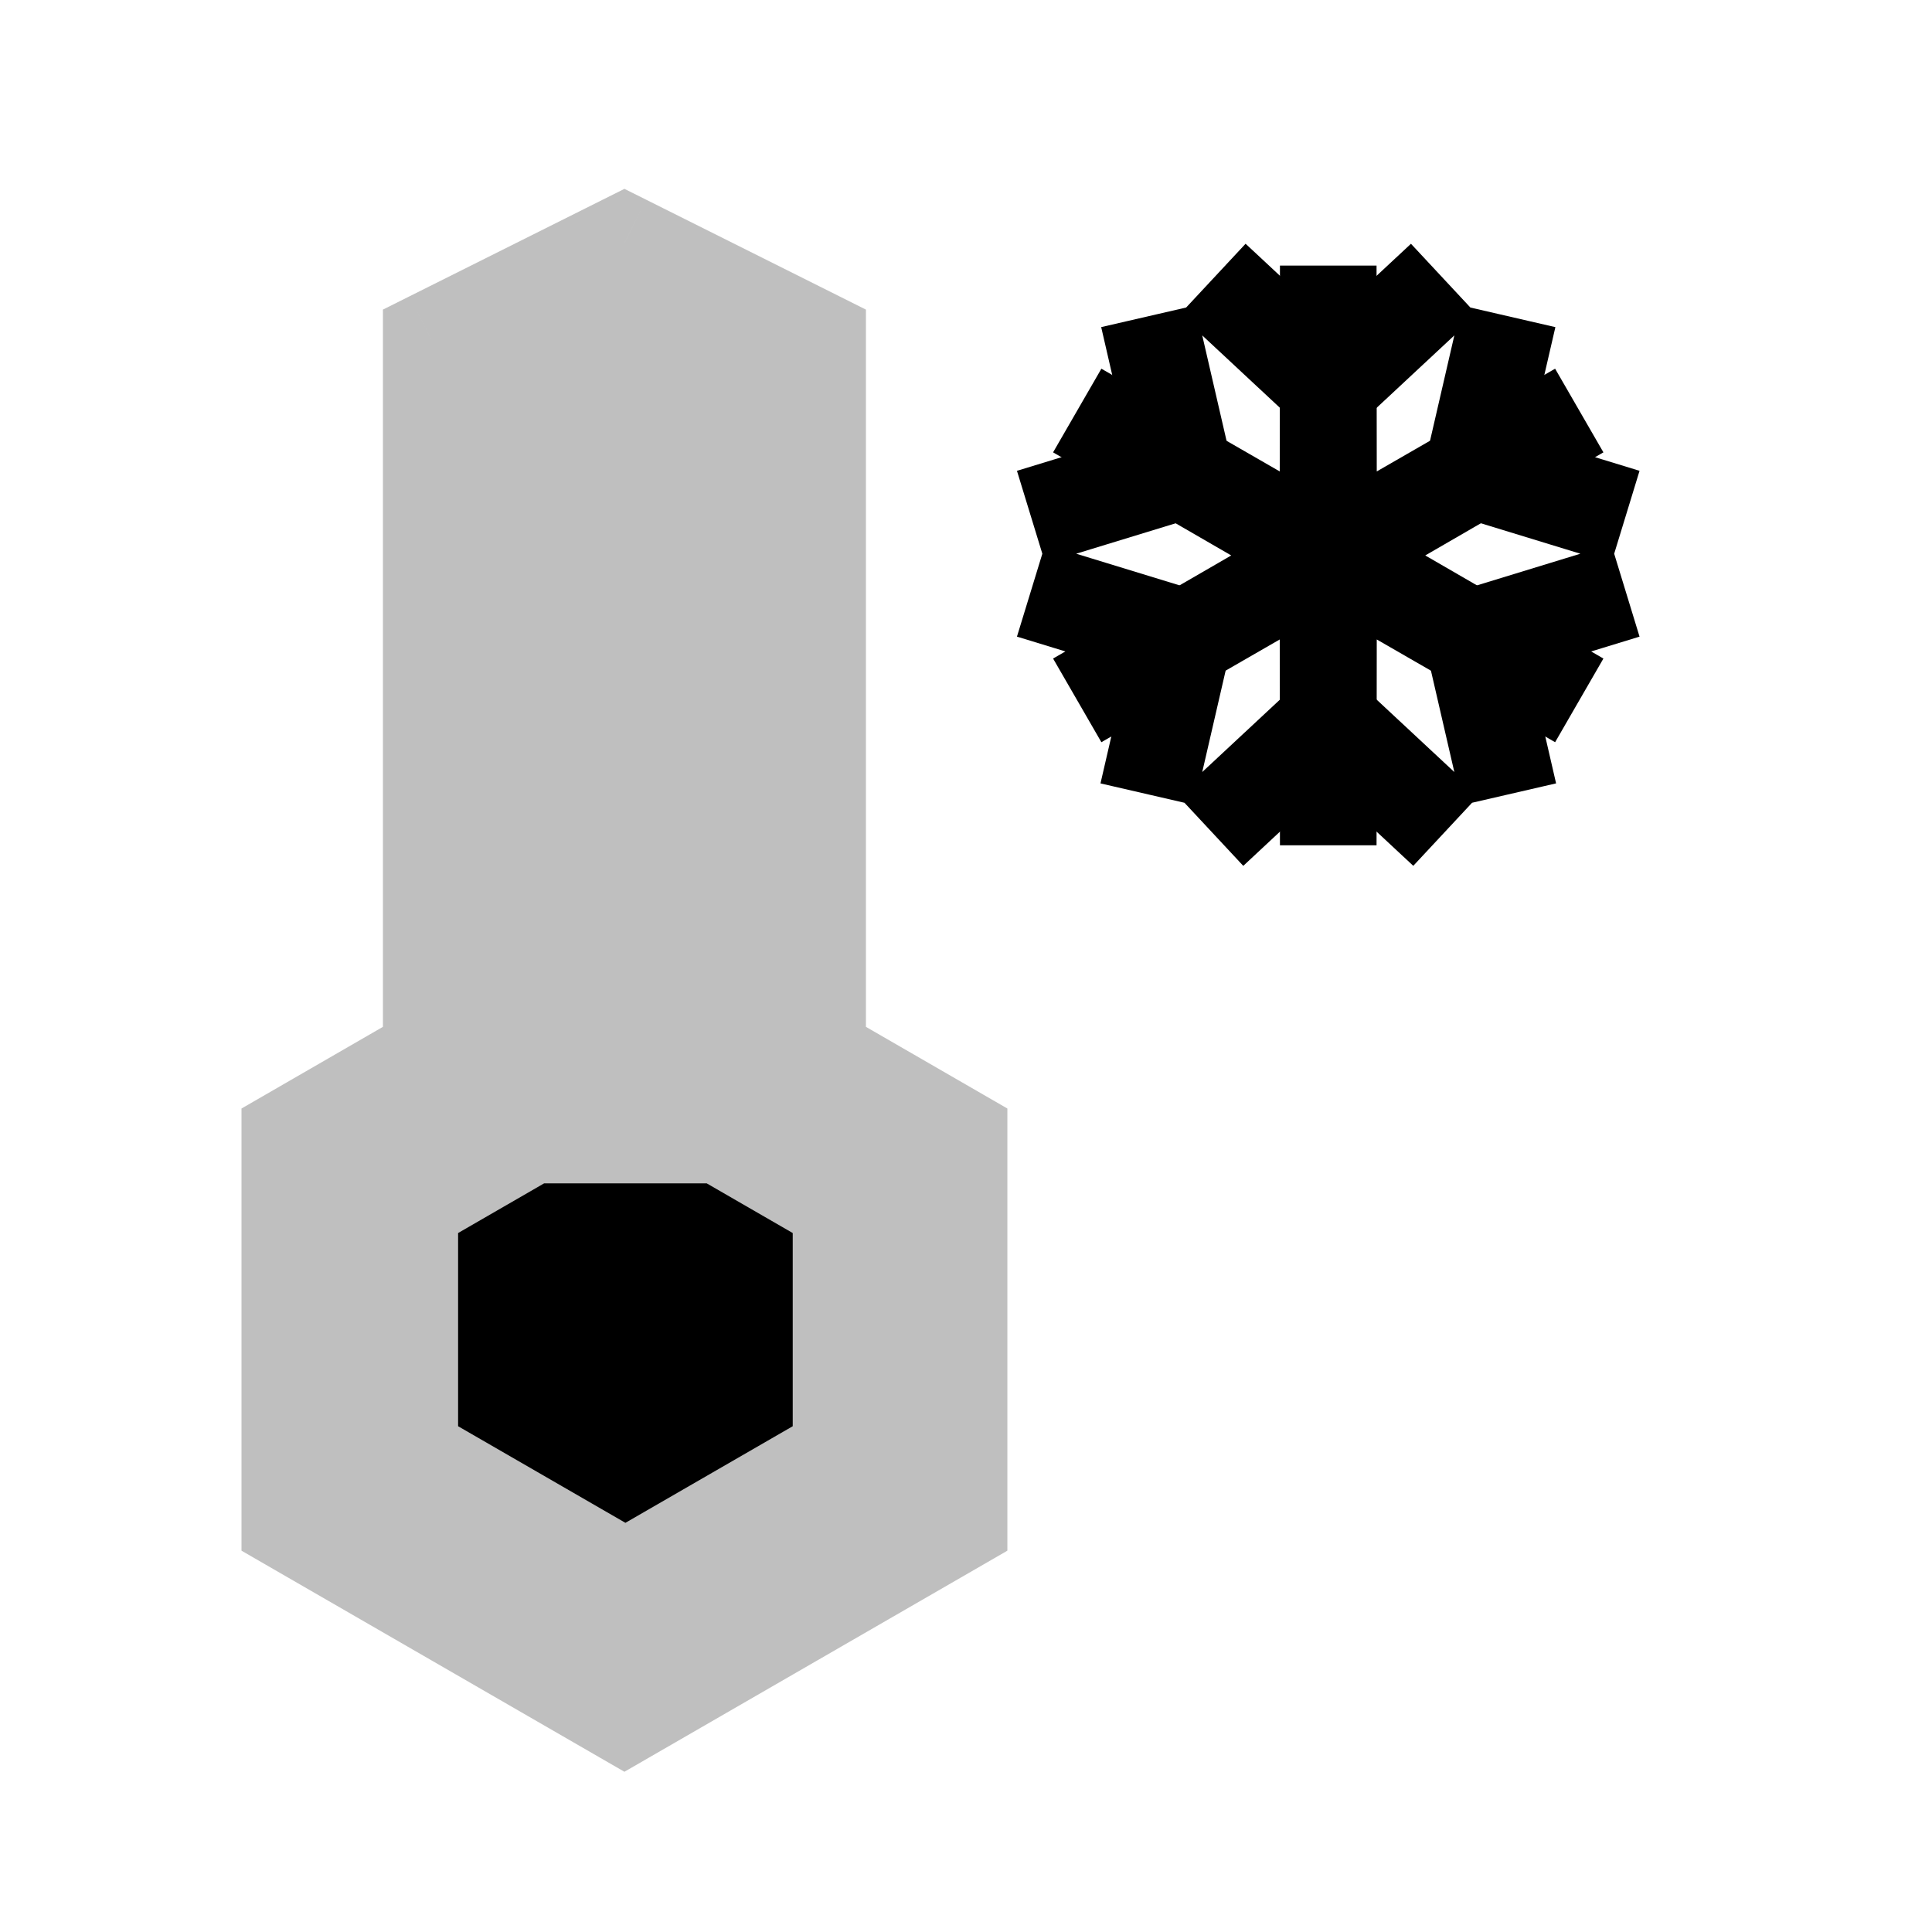 <svg viewBox="0 0 80 80" fill="none">
  <g opacity="0.25">
    <path fill-rule="evenodd" clip-rule="evenodd" d="M25.856 10.056L17.856 14.056L17.856 43.675L12 47.056L12 63.056L25.856 71.056L39.713 63.056V47.056L33.856 43.675L33.856 14.056L25.856 10.056Z" fill="currentColor" />
    <path d="M17.856 14.056L16.962 12.267L15.856 12.82V14.056H17.856ZM25.856 10.056L26.751 8.267L25.856 7.82L24.962 8.267L25.856 10.056ZM17.856 43.675L18.856 45.407L19.856 44.829V43.675H17.856ZM12 47.056L11 45.324L10 45.901V47.056H12ZM12 63.056H10V64.21L11 64.788L12 63.056ZM25.856 71.056L24.856 72.788L25.856 73.365L26.856 72.788L25.856 71.056ZM39.713 63.056L40.713 64.788L41.713 64.21V63.056H39.713ZM39.713 47.056H41.713V45.901L40.713 45.324L39.713 47.056ZM33.856 43.675H31.856V44.829L32.856 45.407L33.856 43.675ZM33.856 14.056H35.856V12.82L34.751 12.267L33.856 14.056ZM18.751 15.845L26.751 11.845L24.962 8.267L16.962 12.267L18.751 15.845ZM19.856 43.675L19.856 14.056H15.856L15.856 43.675H19.856ZM13 48.788L18.856 45.407L16.856 41.942L11 45.324L13 48.788ZM14 63.056L14 47.056H10L10 63.056H14ZM26.856 69.324L13 61.324L11 64.788L24.856 72.788L26.856 69.324ZM38.713 61.324L24.856 69.324L26.856 72.788L40.713 64.788L38.713 61.324ZM37.713 47.056V63.056H41.713V47.056H37.713ZM32.856 45.407L38.713 48.788L40.713 45.324L34.856 41.942L32.856 45.407ZM31.856 14.056L31.856 43.675L35.856 43.675L35.856 14.056H31.856ZM24.962 11.845L32.962 15.845L34.751 12.267L26.751 8.267L24.962 11.845Z" fill="currentColor" />
  </g>
  <path fill-rule="evenodd" clip-rule="evenodd" d="M29.263 49H22.531L18.969 51.057V59.057L25.897 63.057L32.825 59.057V51.057L29.263 49Z" fill="currentColor" />
  <path d="M53.04 11.457L51.577 10.093L48.85 13.019L50.313 14.383L53.04 11.457ZM55.002 16.019L53.638 17.482L55.002 18.753L56.365 17.482L55.002 16.019ZM49.018 19.474L49.603 21.386L51.385 20.841L50.967 19.024L49.018 19.474ZM49.945 14.595L49.496 12.646L45.598 13.545L46.047 15.494L49.945 14.595ZM59.689 14.384L61.152 13.02L58.425 10.094L56.962 11.457L59.689 14.384ZM63.955 15.495L64.405 13.546L60.507 12.647L60.058 14.596L63.955 15.495ZM60.985 19.474L59.036 19.024L58.618 20.841L60.4 21.386L60.985 19.474ZM64.807 22.735L66.72 23.32L67.89 19.495L65.978 18.91L64.807 22.735ZM65.978 26.947L67.89 26.362L66.72 22.537L64.807 23.122L65.978 26.947ZM60.985 26.383L60.4 24.471L58.618 25.016L59.036 26.833L60.985 26.383ZM60.087 31.388L60.536 33.337L64.434 32.438L63.985 30.489L60.087 31.388ZM57.058 34.489L58.521 35.852L61.248 32.926L59.785 31.562L57.058 34.489ZM55.002 29.838L56.365 28.375L55.002 27.104L53.638 28.375L55.002 29.838ZM50.217 31.563L48.754 32.927L51.481 35.853L52.944 34.489L50.217 31.563ZM46.018 30.491L45.569 32.439L49.466 33.338L49.916 31.389L46.018 30.491ZM49.018 26.383L50.967 26.833L51.385 25.016L49.603 24.471L49.018 26.383ZM45.193 23.121L43.281 22.536L42.11 26.361L44.023 26.946L45.193 23.121ZM44.023 18.911L42.11 19.496L43.281 23.321L45.193 22.735L44.023 18.911ZM50.313 14.383L53.638 17.482L56.365 14.556L53.04 11.457L50.313 14.383ZM50.967 19.024L49.945 14.595L46.047 15.494L47.069 19.923L50.967 19.024ZM56.365 17.482L59.689 14.384L56.962 11.457L53.638 14.556L56.365 17.482ZM60.058 14.596L59.036 19.024L62.934 19.923L63.955 15.495L60.058 14.596ZM60.4 21.386L64.807 22.735L65.978 18.91L61.571 17.561L60.4 21.386ZM64.807 23.122L60.4 24.471L61.571 28.296L65.978 26.947L64.807 23.122ZM59.036 26.833L60.087 31.388L63.985 30.489L62.934 25.934L59.036 26.833ZM59.785 31.562L56.365 28.375L53.638 31.301L57.058 34.489L59.785 31.562ZM53.638 28.375L50.217 31.563L52.944 34.489L56.365 31.301L53.638 28.375ZM49.916 31.389L50.967 26.833L47.069 25.934L46.018 30.491L49.916 31.389ZM49.603 24.471L45.193 23.121L44.023 26.946L48.432 28.296L49.603 24.471ZM45.193 22.735L49.603 21.386L48.432 17.561L44.023 18.911L45.193 22.735Z" fill="currentColor" />
  <path d="M55 11L57 10.998H53L55 11ZM55.012 22.979L53.012 22.981L53.016 26.437L56.011 24.712L55.012 22.979ZM65.392 17L66.394 18.731L64.394 15.267L65.392 17ZM55.024 23L54.023 21.269L51.031 23L54.023 24.731L55.024 23ZM65.392 29L64.394 30.733L66.394 27.269L65.392 29ZM55.012 23.021L56.011 21.288L53.016 19.563L53.012 23.019L55.012 23.021ZM55 35L53 35.002H57L55 35ZM54.988 23.021L56.988 23.019L56.985 19.563L53.99 21.288L54.988 23.021ZM44.608 29L43.606 27.269L45.606 30.733L44.608 29ZM54.976 23L55.978 24.731L58.969 23L55.978 21.269L54.976 23ZM44.608 17L45.606 15.267L43.606 18.731L44.608 17ZM54.988 22.979L53.99 24.712L56.985 26.437L56.988 22.981L54.988 22.979ZM53 11.002L53.012 22.981L57.012 22.977L57 10.998L53 11.002ZM56.011 24.712L66.391 18.733L64.394 15.267L54.014 21.246L56.011 24.712ZM64.391 15.269L54.023 21.269L56.026 24.731L66.394 18.731L64.391 15.269ZM54.023 24.731L64.391 30.731L66.394 27.269L56.026 21.269L54.023 24.731ZM66.391 27.267L56.011 21.288L54.014 24.754L64.394 30.733L66.391 27.267ZM53.012 23.019L53 34.998L57 35.002L57.012 23.023L53.012 23.019ZM57 34.998L56.988 23.019L52.988 23.023L53 35.002L57 34.998ZM53.99 21.288L43.61 27.267L45.606 30.733L55.986 24.754L53.99 21.288ZM45.61 30.731L55.978 24.731L53.974 21.269L43.606 27.269L45.61 30.731ZM55.978 21.269L45.61 15.269L43.606 18.731L53.974 24.731L55.978 21.269ZM43.61 18.733L53.99 24.712L55.986 21.246L45.606 15.267L43.61 18.733ZM56.988 22.981L57 11.002L53 10.998L52.988 22.977L56.988 22.981Z" fill="currentColor" />
</svg>